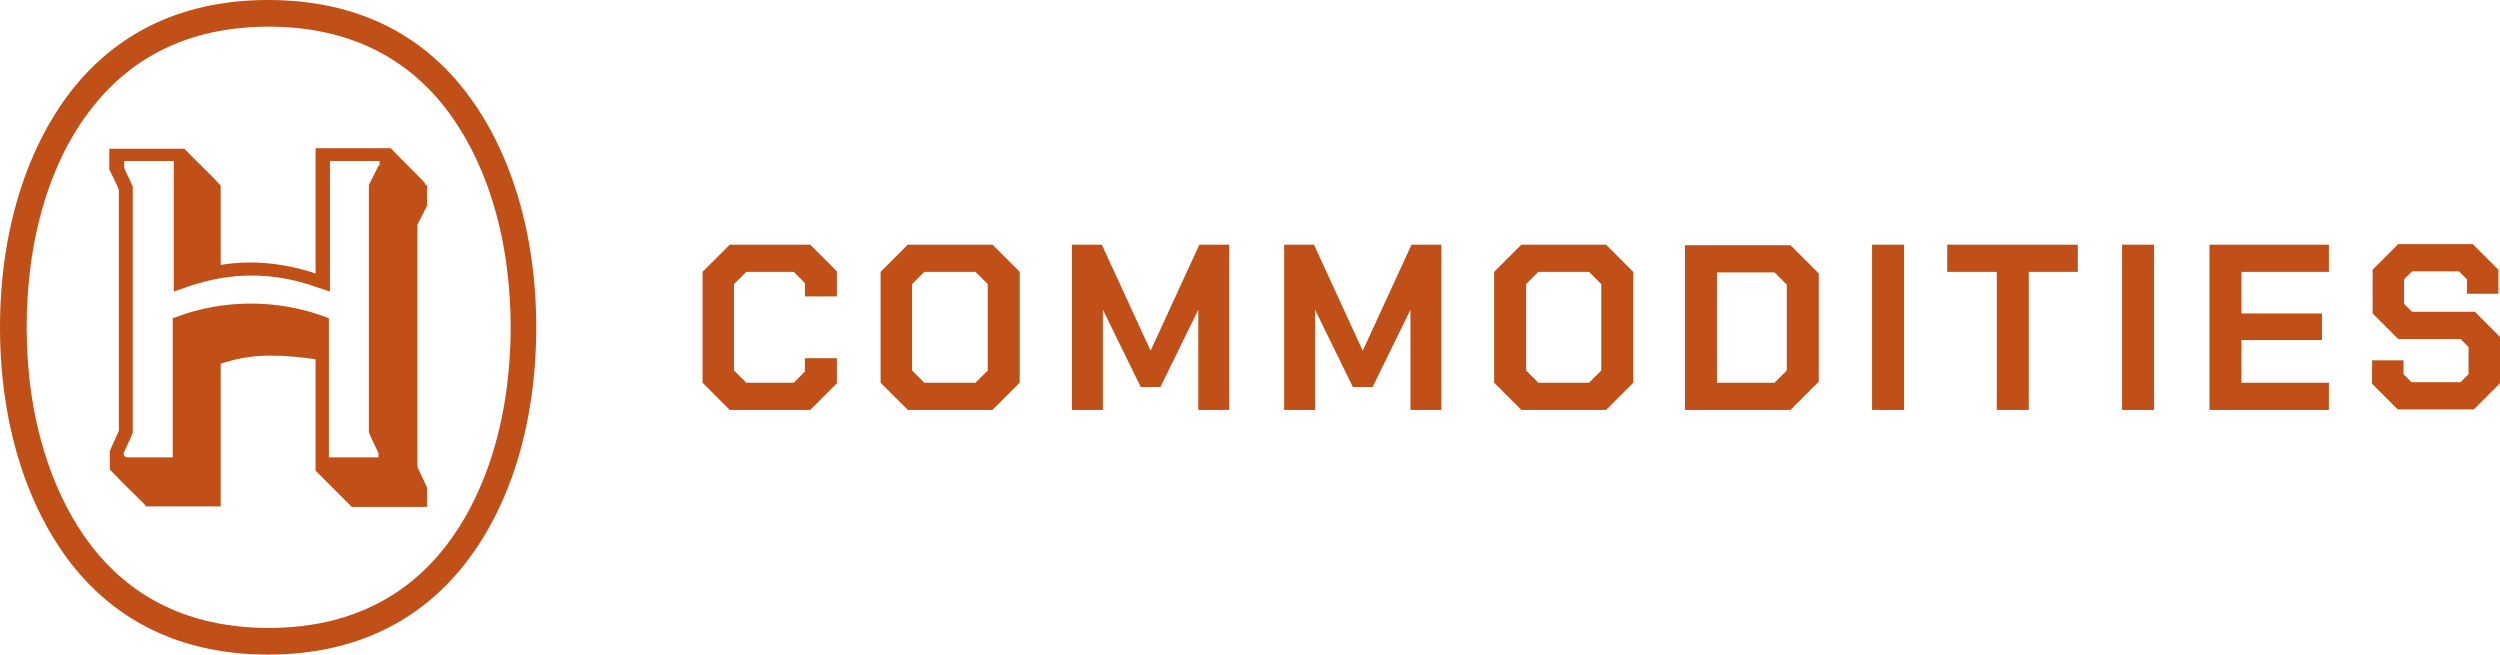 <?xml version="1.0" encoding="UTF-8"?><svg id="a" xmlns="http://www.w3.org/2000/svg" viewBox="0 0 469 122.8"><g id="b"><path d="M398.1,76.9h6v-31h-6v31ZM136.9,45.9l-5.1,5.1v20.8l5.1,5.1h15.1l5-5v-4.7h-6v2.5l-2.1,2.1h-8.9l-2.3-2.3v-16.2l2.3-2.3h8.9l2.1,2.1v2.5h6v-4.7l-5-5s-15.1,0-15.1,0ZM316.1,45.9v31h19.8l5.3-5.3v-20.3l-5.3-5.3h-19.8ZM335.2,69.5l-2.3,2.3h-10.8v-20.7h10.8l2.3,2.3v16.2h0ZM170.3,45.9l-5.1,5.1v20.8l5.1,5.1h15.9l5.1-5.1v-20.8l-5.1-5.1s-15.9,0-15.9,0ZM185.3,69.5l-2.3,2.3h-9.6l-2.3-2.3v-16.2l2.3-2.3h9.6l2.3,2.3v16.2ZM464.2,58.5h-11.7l-1.5-1.5v-4.6l1.5-1.5h8.8l1.5,1.5v2.7h5.9v-4.5l-4.8-4.8h-14l-4.8,4.8v8.2l4.8,4.8h11.7l1.5,1.5v5.1l-1.5,1.5h-9.2l-1.5-1.5v-2.6h-5.9v4.4l4.8,4.8h14.3l4.9-4.9v-8.7l-4.8-4.8h0ZM414.5,76.9h22.4v-5.1h-16.4v-8h15.1v-5h-15.1v-7.8h16.4v-5.1h-22.4v31h0ZM285.4,45.9l-5.1,5.1v20.8l5.1,5.1h15.9l5.1-5.1v-20.8l-5.1-5.1s-15.9,0-15.9,0ZM300.4,69.5l-2.3,2.3h-9.5l-2.3-2.3v-16.2l2.3-2.3h9.5l2.3,2.3v16.2ZM215.9,65.9h0l-9.2-20h-5.6v31h5.8v-18.8h0l7.1,14.5h3.7l7.1-14.5h0v18.8h5.8v-31h-5.6l-9.2,20h0ZM351.2,76.9h6v-31h-6v31ZM365.4,51h9.2v25.9h6v-25.9h9.2v-5.1h-24.5v5.1h0ZM255.7,65.9h0l-9.2-20h-5.6v31h5.8v-18.8h0l7.1,14.5h3.7l7.1-14.5h0v18.8h5.8v-31h-5.6l-9.2,20h0ZM50.3,0c-15.1,0-27.3,5.4-36.1,16C5.1,27.1,0,43.2,0,61.4s5.1,34.3,14.2,45.4c8.8,10.6,21,16,36.1,16s27.3-5.4,36.1-16c9.2-11.1,14.2-27.2,14.2-45.4s-5.1-34.3-14.2-45.4C77.7,5.4,65.5,0,50.3,0ZM82.7,103.6c-7.8,9.4-18.7,14.2-32.3,14.2s-24.5-4.8-32.3-14.2c-8.4-10.2-13.1-25.2-13.1-42.2s4.6-32.1,13.1-42.2c7.8-9.4,18.7-14.2,32.3-14.2s24.5,4.8,32.3,14.2c8.4,10.2,13.1,25.2,13.1,42.2s-4.7,32.1-13.1,42.2ZM79.7,34.3c-2.1-2.2-4.3-4.3-6.4-6.5h-14.1v23.5c-5.7-1.9-11.9-2.6-17.8-1.6v-15s-.2,0-.2-.1c-.4-.4-.9-1-1.3-1.4-1.8-1.8-3.6-3.5-5.3-5.3h-14.1v3.9c.6,1.2,1.3,2.5,1.8,3.8v45.2s-1.7,3.8-1.7,3.8v3.5c0,0,.5.5.6.6,1.9,2,3.9,3.9,5.8,5.8.1.1.3.3.4.5h14v-26.8s0,0,.1,0c.2,0,.8-.3,1-.3,5.3-1.7,11.2-1.3,16.7-.5h0v20.9l6.8,6.8h14.1v-3.7l-1.8-3.8v-45.4s1.8-3.6,1.8-3.6v-3.8c-.1,0-.3-.2-.4-.3h0ZM71,31.1l-1.8,3.6v46.4c.5,1.3,1.2,2.6,1.8,3.9v.8h-9.3v-26.1c-7.9-3.1-16.8-3.6-25-1.4-1.5.4-2.9.9-4.3,1.4v26.1h0c0,0-8.6,0-8.6,0-.3,0-.6-.3-.6-.6s0-.2,0-.2c.5-1.2,1.2-2.5,1.7-3.8v-46.2c-.5-1.2-1.1-2.3-1.6-3.5,0-.1,0-.2,0-.4v-.9h9.3v24.5c1.5-.5,3-1.1,4.5-1.5,6.3-1.9,12.9-2,19.2-.3,1.9.5,3.7,1.2,5.6,1.8h0v-24.5h9.3v.8h0Z" style="fill:#c05017;"/></g></svg>